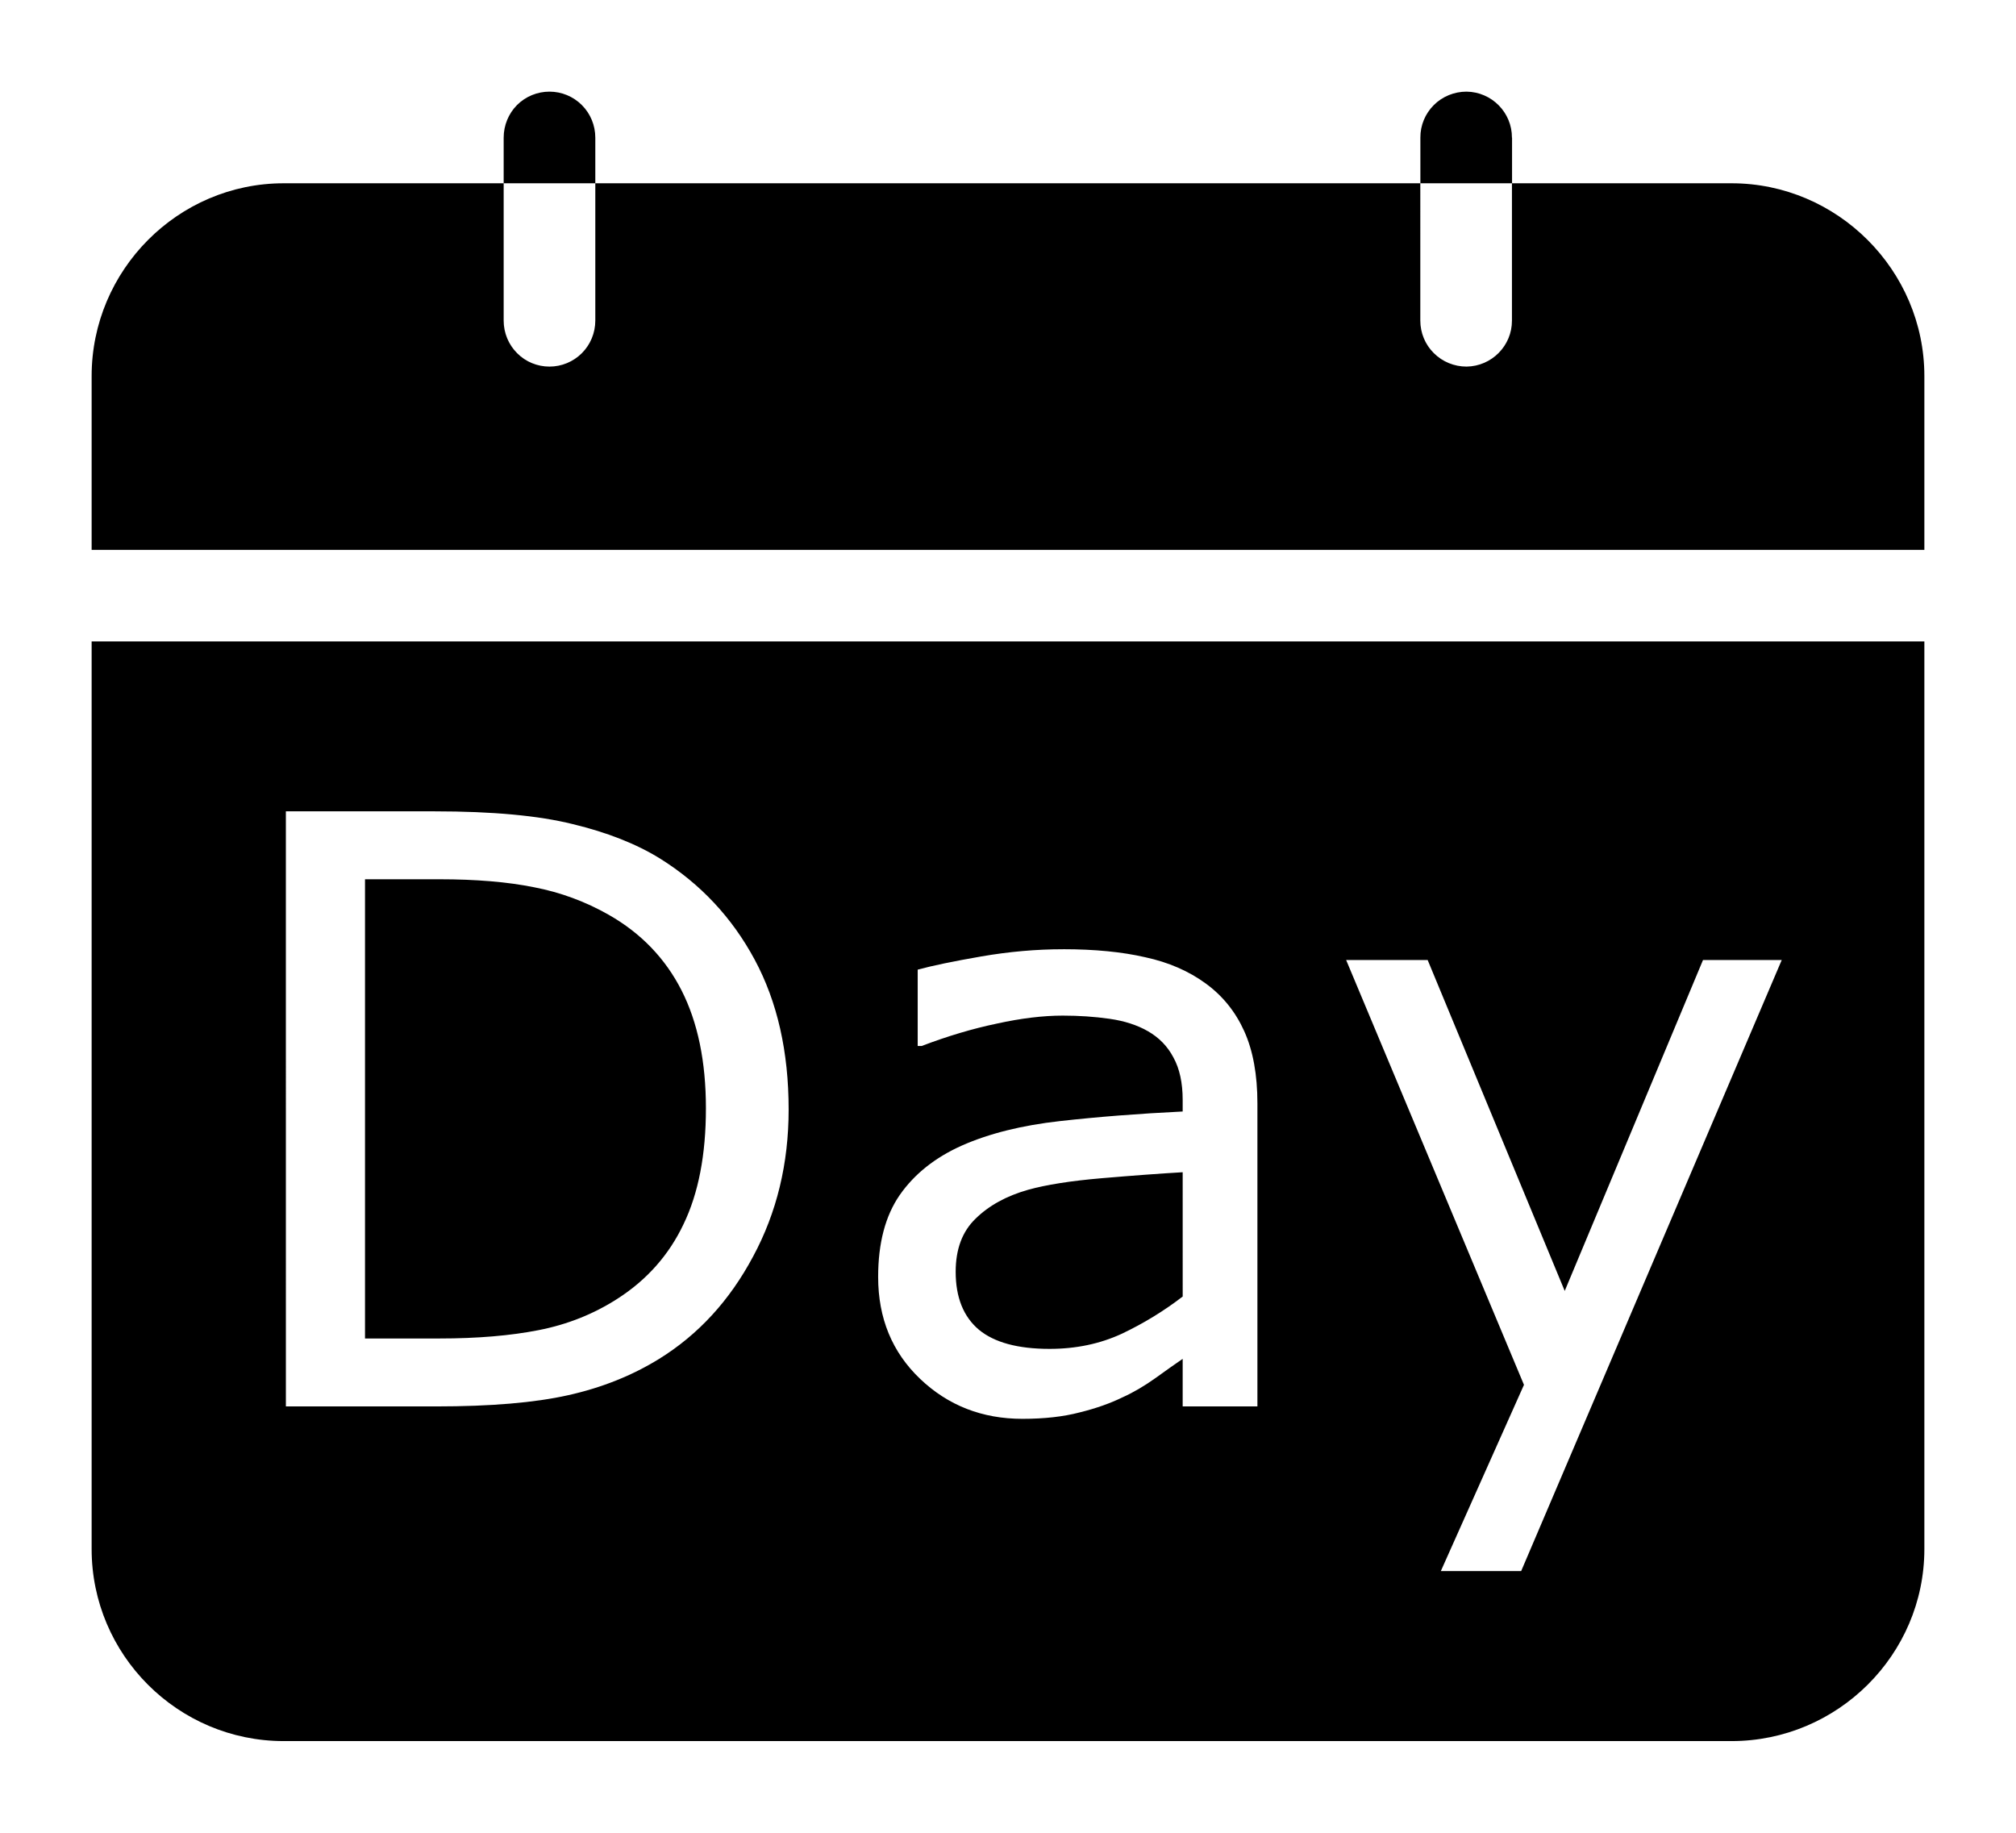 <?xml version="1.0" encoding="UTF-8" standalone="no"?>
<svg
   width="110pt"
   height="99.998pt"
   version="1.1"
   viewBox="0 0 110 99.998"
   id="svg4"
   sodipodi:docname="calendar.svg"
   inkscape:version="1.1.1 (3bf5ae0d25, 2021-09-20)"
   xmlns:inkscape="http://www.inkscape.org/namespaces/inkscape"
   xmlns:sodipodi="http://sodipodi.sourceforge.net/DTD/sodipodi-0.dtd"
   xmlns="http://www.w3.org/2000/svg"
   xmlns:svg="http://www.w3.org/2000/svg">
  <defs
     id="defs8" />
  <sodipodi:namedview
     id="namedview6"
     pagecolor="#ffffff"
     bordercolor="#666666"
     borderopacity="1.0"
     inkscape:pageshadow="2"
     inkscape:pageopacity="0.0"
     inkscape:pagecheckerboard="0"
     inkscape:document-units="pt"
     showgrid="false"
     fit-margin-top="5"
     fit-margin-left="5"
     fit-margin-bottom="5"
     fit-margin-right="5"
     inkscape:zoom="5.1152344"
     inkscape:cx="73.408171"
     inkscape:cy="66.761359"
     inkscape:window-width="2560"
     inkscape:window-height="1369"
     inkscape:window-x="-8"
     inkscape:window-y="-8"
     inkscape:window-maximized="1"
     inkscape:current-layer="svg4" />
  <path
     id="path2"
     style="stroke-width:1.489"
     d="m 29.981,5 c -0.663,0 -1.302,0.262 -1.773,0.733 -0.465,0.471 -0.726,1.111 -0.726,1.779 v 2.488 h 5 V 7.512 C 32.482,6.843 32.22,6.204 31.749,5.733 31.278,5.262 30.644,5 29.981,5 Z m 2.501,5 v 7.49 c 0,0.669 -0.262,1.308 -0.733,1.779 -0.471,0.471 -1.106,0.733 -1.768,0.733 -0.663,0 -1.301,-0.262 -1.766,-0.733 -0.471,-0.471 -0.733,-1.111 -0.733,-1.779 V 10 H 15.48 C 9.706,10 5,14.745 5,20.519 v 9.483 h 100 v -9.483 c 0,-5.774 -4.745,-10.519 -10.519,-10.519 H 82.503 V 7.512 h -0.006 C 82.502,6.14 81.397,5.017 80.019,5 79.35,5 78.704,5.262 78.233,5.733 77.762,6.204 77.495,6.843 77.501,7.512 v 2.488 h 4.996 v 7.49 c 0.006,1.372 -1.105,2.495 -2.477,2.512 -0.669,0 -1.313,-0.262 -1.784,-0.733 -0.477,-0.471 -0.739,-1.111 -0.739,-1.779 V 10 Z M 5,34.998 v 49.521 c 0,5.774 4.706,10.478 10.48,10.478 h 79.001 c 5.774,0 10.519,-4.704 10.519,-10.478 V 34.998 Z m 10.598,9.27 h 8.112 c 3.169,0 5.684,0.233 7.545,0.698 1.875,0.451 3.46,1.076 4.754,1.875 2.21,1.381 3.932,3.22 5.168,5.517 1.236,2.297 1.854,5.023 1.854,8.177 0,2.951 -0.647,5.626 -1.941,8.025 -1.279,2.399 -2.987,4.259 -5.124,5.582 -1.483,0.916 -3.14,1.577 -4.972,1.984 -1.817,0.407 -4.216,0.611 -7.196,0.611 h -8.199 z m 4.318,3.707 v 25.055 h 4.056 c 2.079,0 3.889,-0.153 5.43,-0.458 1.555,-0.305 2.98,-0.872 4.274,-1.701 1.614,-1.032 2.82,-2.391 3.62,-4.078 0.814,-1.686 1.221,-3.794 1.221,-6.324 0,-2.544 -0.443,-4.688 -1.33,-6.433 -0.887,-1.744 -2.21,-3.118 -3.969,-4.121 -1.279,-0.727 -2.639,-1.228 -4.078,-1.505 -1.439,-0.291 -3.162,-0.436 -5.168,-0.436 z m 38.095,3.816 c 1.715,0 3.205,0.145 4.47,0.436 1.279,0.276 2.384,0.756 3.315,1.439 0.916,0.669 1.614,1.534 2.093,2.595 0.48,1.061 0.72,2.377 0.72,3.947 v 16.529 h -4.078 v -2.595 c -0.363,0.247 -0.858,0.596 -1.483,1.047 -0.611,0.436 -1.207,0.785 -1.788,1.047 -0.683,0.334 -1.468,0.611 -2.355,0.829 -0.887,0.233 -1.926,0.349 -3.118,0.349 -2.195,0 -4.056,-0.727 -5.582,-2.181 -1.526,-1.454 -2.29,-3.307 -2.29,-5.561 0,-1.846 0.393,-3.336 1.178,-4.47 0.8,-1.148 1.933,-2.05 3.402,-2.704 1.483,-0.654 3.264,-1.098 5.342,-1.33 2.079,-0.233 4.31,-0.407 6.694,-0.523 v -0.632 c 0,-0.93 -0.167,-1.701 -0.502,-2.311 -0.32,-0.611 -0.785,-1.09 -1.396,-1.439 -0.581,-0.334 -1.279,-0.56 -2.093,-0.676 -0.814,-0.116 -1.665,-0.174 -2.551,-0.174 -1.076,0 -2.275,0.145 -3.598,0.436 -1.323,0.276 -2.689,0.683 -4.1,1.221 h -0.218 v -4.165 c 0.8,-0.218 1.955,-0.458 3.467,-0.72 1.512,-0.262 3.002,-0.393 4.47,-0.393 z m 15.439,0.589 h 4.448 l 7.479,18.055 7.545,-18.055 h 4.296 L 83,85.721 h -4.383 l 4.536,-10.162 z m -8.919,11.579 c -1.25,0.073 -2.726,0.182 -4.427,0.327 -1.686,0.145 -3.024,0.356 -4.012,0.632 -1.178,0.334 -2.13,0.858 -2.857,1.57 -0.727,0.698 -1.09,1.665 -1.09,2.9 0,1.396 0.422,2.45 1.265,3.162 0.843,0.698 2.13,1.047 3.86,1.047 1.439,0 2.755,-0.276 3.947,-0.829 1.192,-0.567 2.297,-1.243 3.315,-2.028 z" />
</svg>
